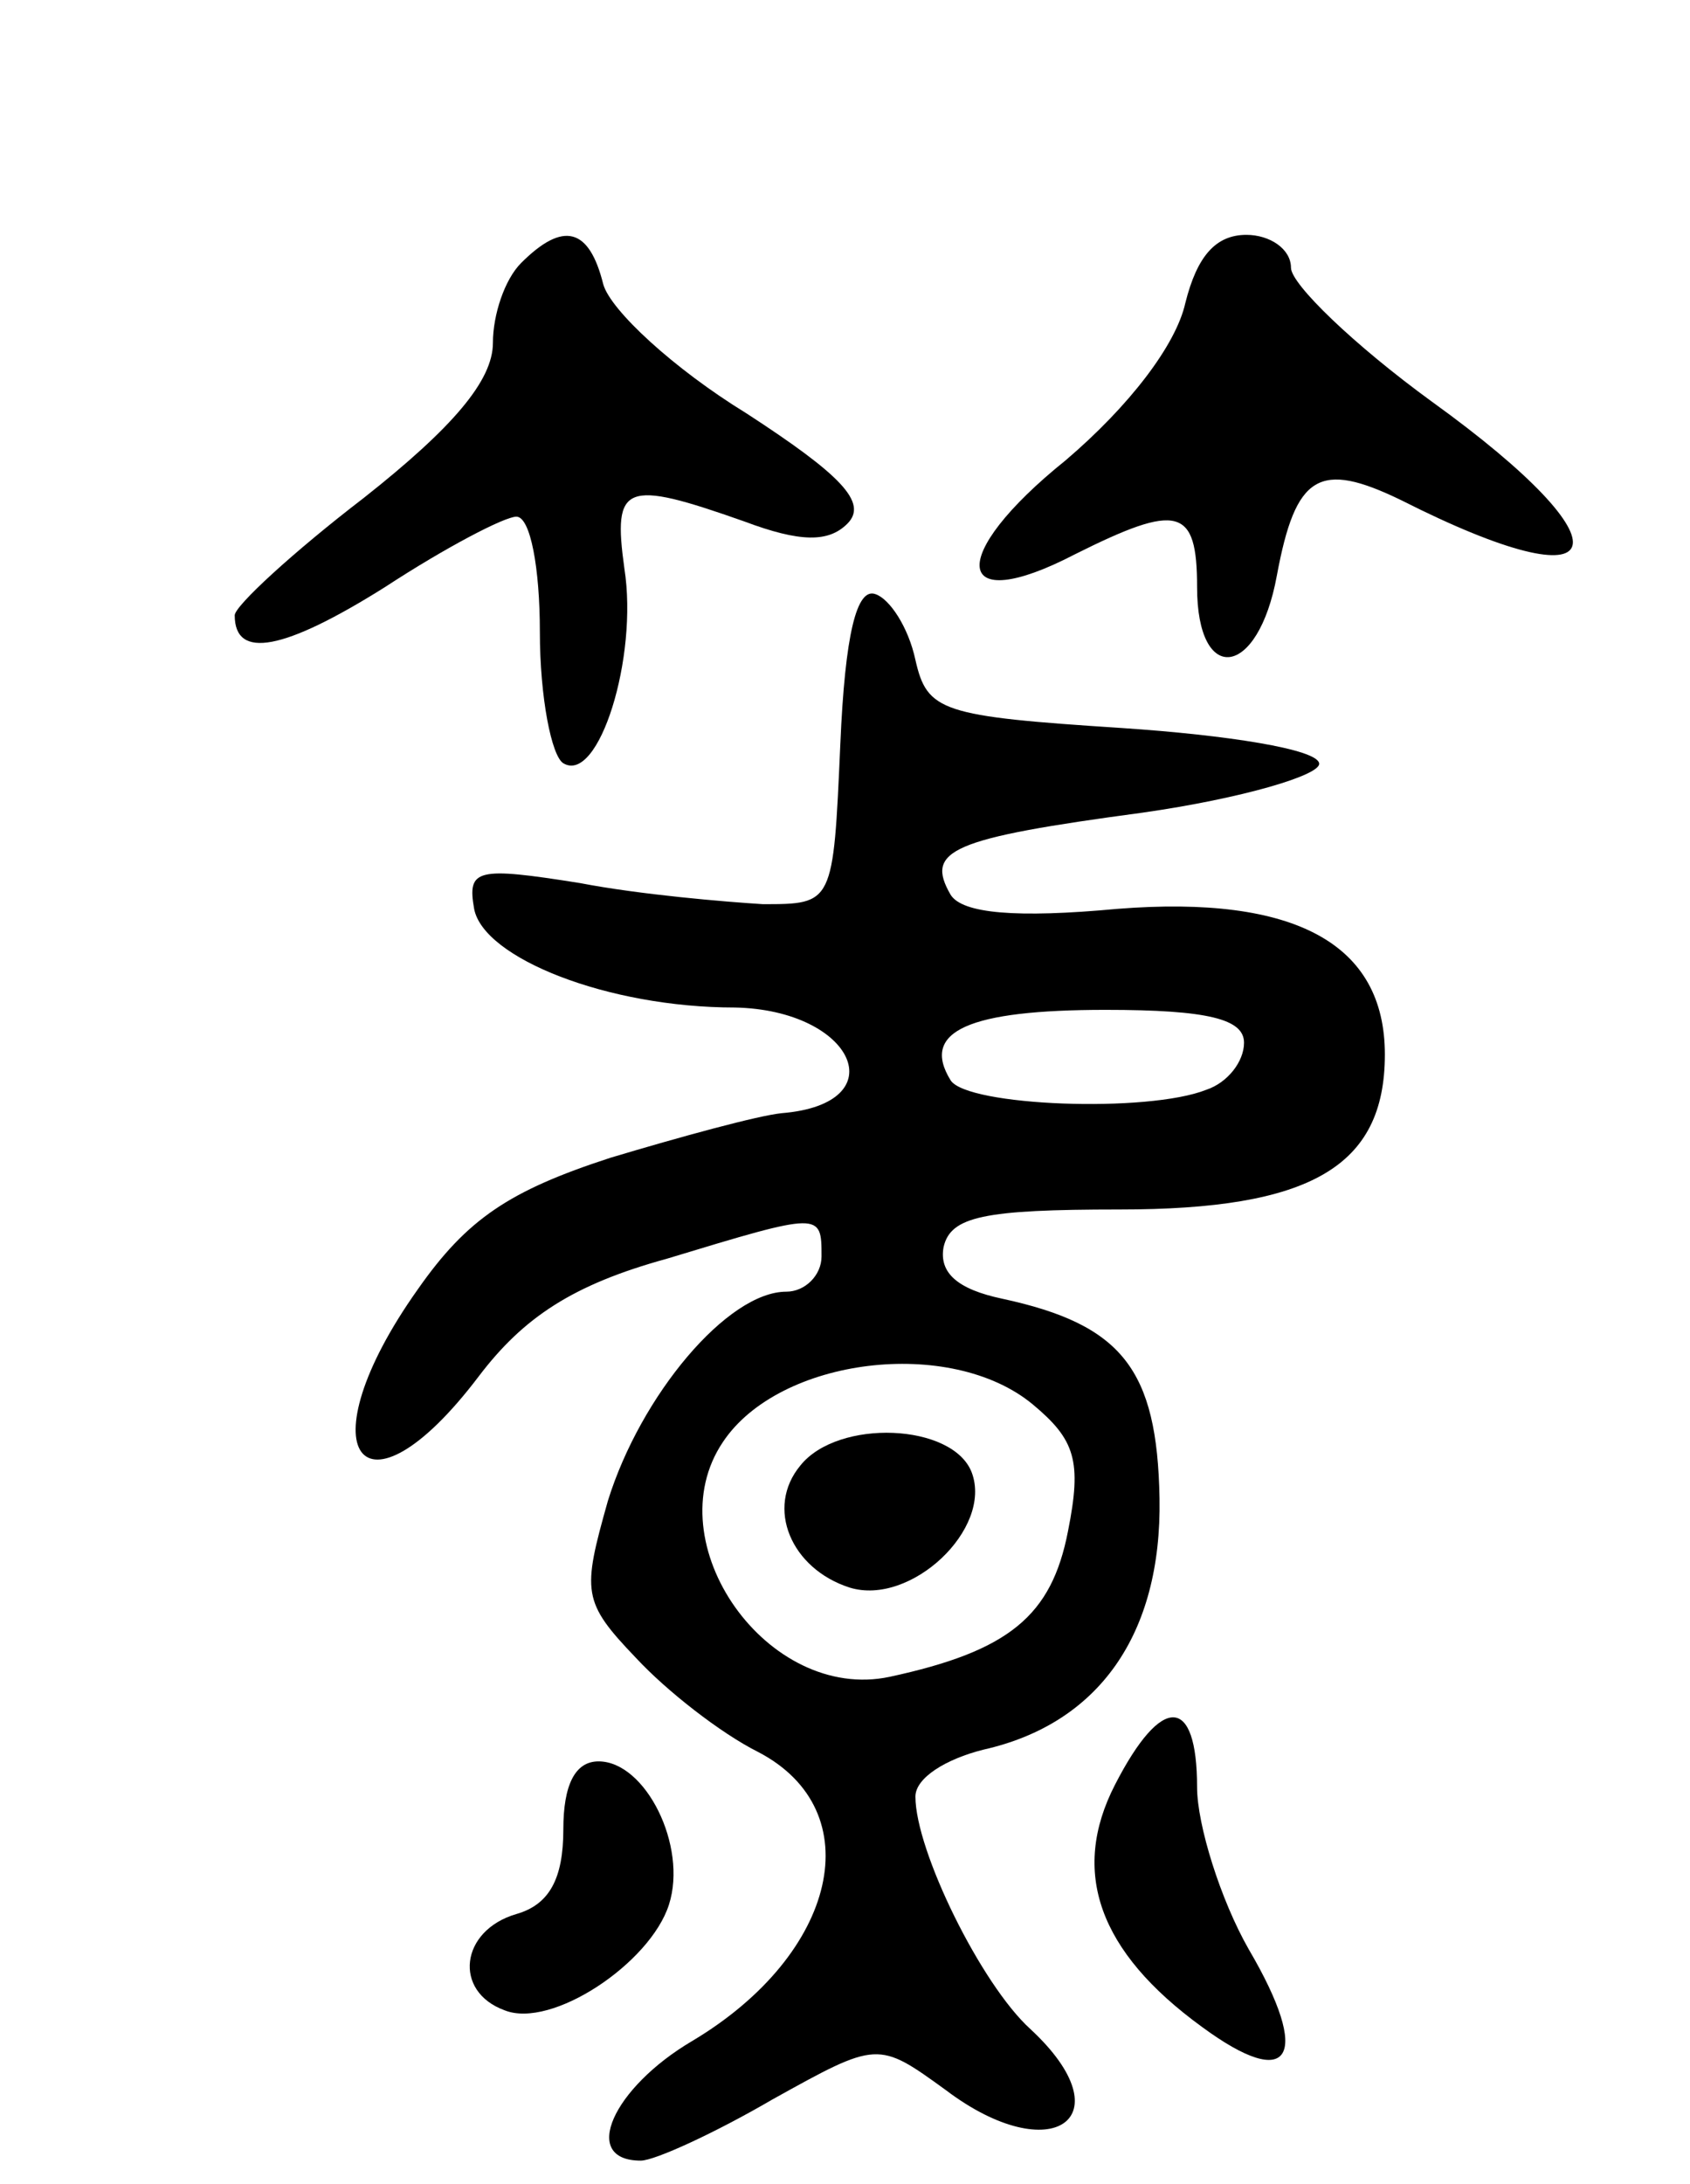 <svg version="1.0" xmlns="http://www.w3.org/2000/svg"
 width="72pt" height="93pt" viewBox="0 0 72 93"
 preserveAspectRatio="xMidYMid meet">
<g transform="translate(0,93) scale(0.1,-0.1)"
fill="#000000" stroke="none">
<path d="M222 818 c-7 -7 -12 -22 -12 -34 0 -16 -17 -36 -55 -66 -30 -23 -55
-46 -55 -50 0 -19 21 -15 64 12 26 17 51 30 56 30 6 0 10 -22 10 -49 0 -28 5
-53 10 -56 15 -9 32 45 26 83 -5 36 0 38 51 20 24 -9 36 -9 44 -1 9 9 -3 21
-43 47 -31 19 -58 44 -61 55 -6 24 -17 27 -35 9z"/>
<path d="M505 801 c-4 -18 -24 -44 -51 -67 -51 -41 -48 -67 4 -40 44 22 52 20
52 -14 0 -42 26 -39 34 5 8 43 18 49 53 32 91 -46 99 -20 13 42 -33 24 -60 50
-60 57 0 8 -9 14 -19 14 -13 0 -21 -9 -26 -29z"/>
<path d="M358 613 c-3 -68 -3 -68 -33 -68 -16 1 -52 4 -78 9 -44 7 -48 6 -45
-11 4 -21 57 -42 111 -42 51 -1 69 -41 20 -45 -10 -1 -43 -10 -73 -19 -43 -14
-61 -26 -82 -56 -49 -69 -24 -103 26 -37 19 25 40 39 80 50 66 20 66 20 66 1
0 -8 -7 -15 -15 -15 -25 0 -62 -44 -76 -89 -11 -39 -11 -43 12 -67 13 -14 36
-32 52 -40 48 -25 34 -86 -28 -123 -34 -20 -48 -51 -22 -51 6 0 32 12 56 26
45 25 45 25 74 4 45 -34 77 -12 36 26 -21 19 -49 76 -49 99 0 8 13 16 29 20
49 11 76 49 75 107 -1 55 -16 74 -67 85 -19 4 -27 11 -25 22 3 13 17 16 75 16
81 0 113 18 113 66 0 47 -38 68 -114 62 -43 -4 -66 -2 -71 6 -11 19 0 24 82
35 42 6 76 16 75 21 -1 6 -39 12 -84 15 -77 5 -83 7 -88 29 -3 14 -11 26 -17
28 -8 3 -13 -17 -15 -64z m172 -127 c0 -8 -7 -17 -16 -20 -25 -10 -102 -7
-109 4 -13 21 8 30 66 30 44 0 59 -4 59 -14z m-90 -154 c18 -15 21 -24 15 -54
-7 -36 -25 -51 -76 -62 -52 -11 -100 57 -71 100 24 36 97 45 132 16z"/>
<path d="M341 306 c-15 -18 -4 -44 21 -52 26 -8 61 25 52 49 -8 21 -57 23 -73
3z"/>
<path d="M475 170 c-19 -37 -7 -71 37 -103 38 -28 47 -13 20 33 -12 21 -22 53
-22 69 0 39 -15 40 -35 1z"/>
<path d="M240 151 c0 -21 -6 -32 -20 -36 -24 -7 -27 -33 -5 -41 20 -8 62 20
70 45 8 25 -10 61 -30 61 -10 0 -15 -10 -15 -29z"/>
</g>
</svg>
